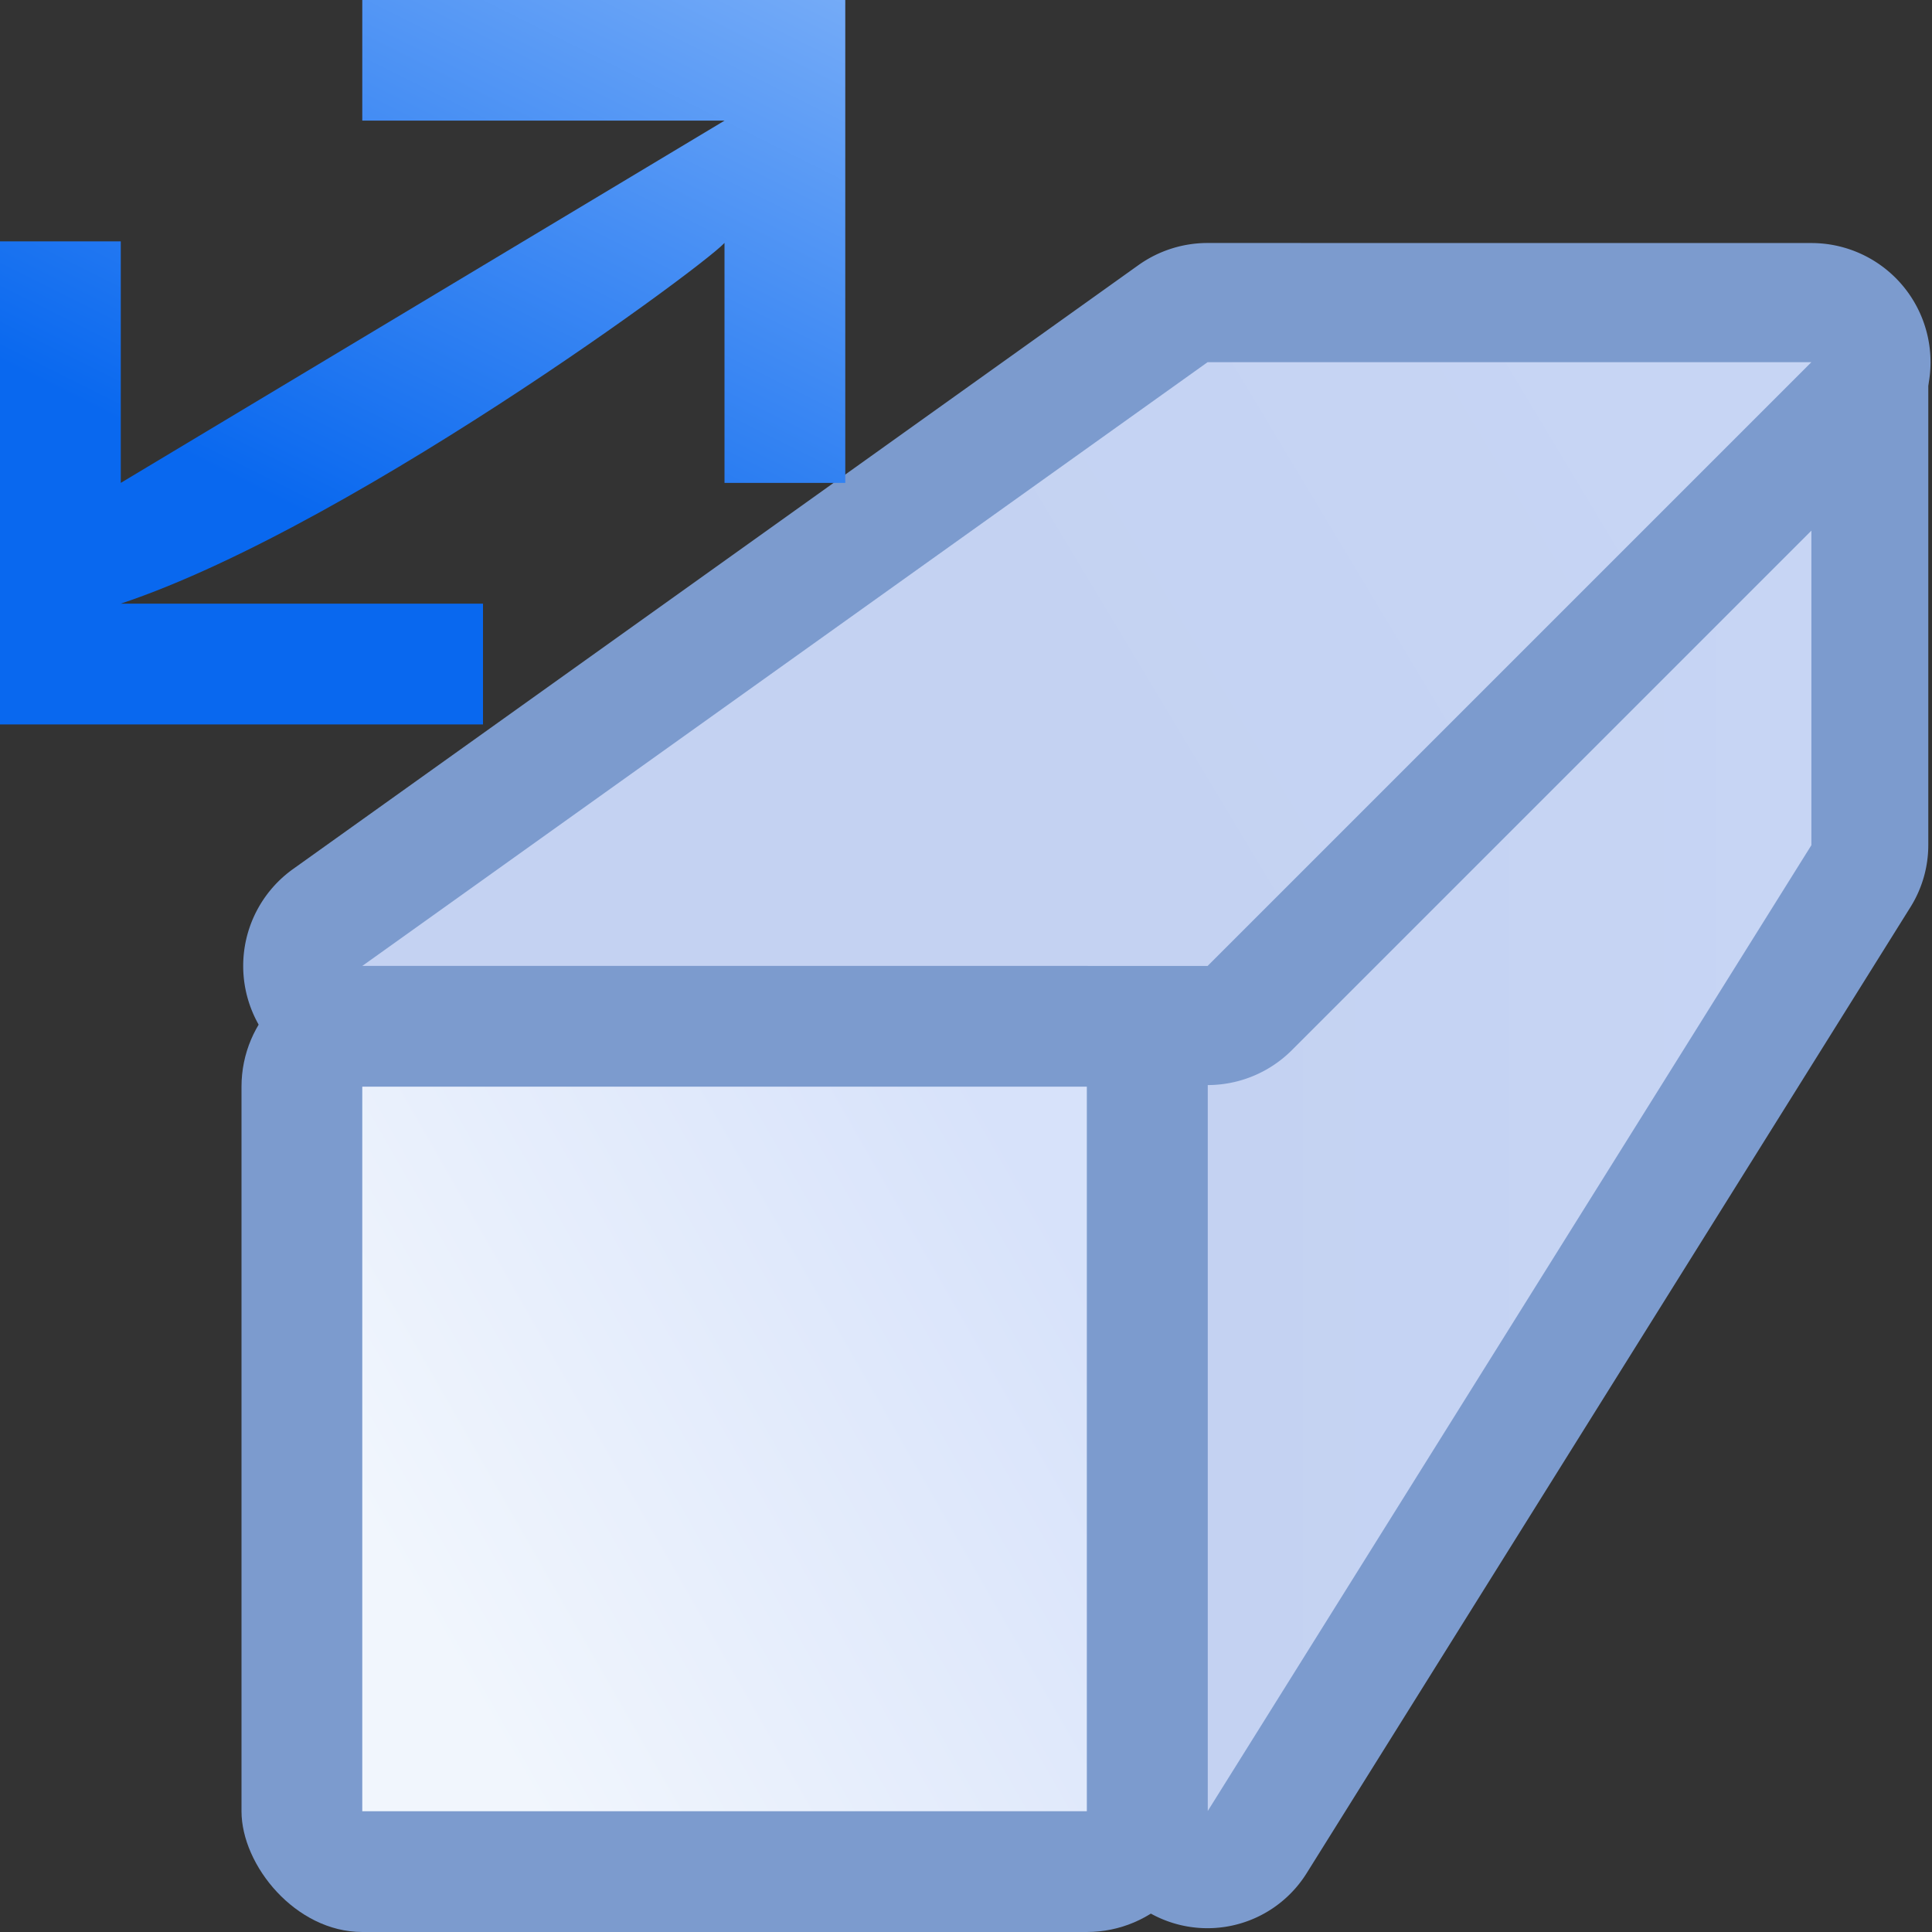 <svg height="16" viewBox="0 0 4.233 4.233" width="16" xmlns="http://www.w3.org/2000/svg" xmlns:xlink="http://www.w3.org/1999/xlink"><rect x="0" y="0" width="4.233" height="4.233" fill="#333333" stroke="none"/><linearGradient id="a"><stop offset="0" stop-color="#c4d2f2"/><stop offset="1" stop-color="#c7d5f4"/></linearGradient><linearGradient id="b" gradientUnits="userSpaceOnUse" x1="6.602" x2="17.999" y1="290.132" y2="283.619"><stop offset="0" stop-color="#f1f6fd"/><stop offset="1" stop-color="#d7e2fa"/></linearGradient><linearGradient id="c" gradientUnits="userSpaceOnUse" x1="16.933" x2="27.517" xlink:href="#a" y1="273.717" y2="267.367"/><linearGradient id="d" gradientUnits="userSpaceOnUse" x1="21.034" x2="31.882" xlink:href="#a" y1="280.162" y2="280.162"/><linearGradient id="e"><stop offset="0" stop-color="#7c9bce"/><stop offset="1" stop-color="#7c9bce"/></linearGradient><linearGradient id="f" gradientUnits="userSpaceOnUse" x1="16.933" x2="27.517" xlink:href="#e" y1="273.717" y2="267.367"/><linearGradient id="g" gradientUnits="userSpaceOnUse" x1="21.034" x2="31.882" xlink:href="#e" y1="280.162" y2="280.162"/><linearGradient id="h" gradientTransform="matrix(1.026 0 0 1.026 2.398 -5.267)" gradientUnits="userSpaceOnUse" x1="2.117" x2="16.933" xlink:href="#e" y1="288.533" y2="280.067"/><linearGradient id="i" gradientUnits="userSpaceOnUse" x1="0" x2="8.467" y1="269.483" y2="252.55"><stop offset="0" stop-color="#0968ef"/><stop offset="1" stop-color="#aecffc"/></linearGradient><g transform="matrix(.125 0 0 .125 0 -32.892)"><g fill-rule="evenodd"><path d="m31.689 267.434a2.05 2.05 0 0 0 -1.389.6l-10.584 10.584a2.05 2.05 0 0 0 -.602 1.449v14.816a2.05 2.05 0 0 0 3.789 1.086l10.584-16.934a2.05 2.05 0 0 0 .312-1.086v-8.467a2.05 2.05 0 0 0 -2.111-2.049z" fill="url(#g)"/><path d="m21.167 294.883 10.583-16.933-0-8.467-10.583 10.583z" fill="url(#d)"/><path d="m21.166 267.395a2.088 2.088 0 0 0 -1.213.389l-14.816 10.584a2.088 2.088 0 0 0 1.213 3.787h14.816a2.088 2.088 0 0 0 1.477-.611l10.584-10.584a2.088 2.088 0 0 0 -1.477-3.564z" fill="url(#f)"/><path d="m6.35 280.067 14.817-10.583h10.583l-10.583 10.583z" fill="url(#c)"/></g><rect fill="url(#h)" height="16.933" rx="2.117" ry="2.117" width="16.933" x="4.233" y="280.067"/><path d="m6.35 282.183h12.7v12.7h-12.7z" fill="url(#b)"/><path d="m6.35 263.133v2.117h6.35l-10.583 6.35v-4.233h-2.117v8.467h1.539 6.927v-2.117h-6.35c4.233-1.411 10.98-6.482 10.583-6.35v4.233h2.117v-8.467l-.962.001z" fill="url(#i)"/></g></svg>
